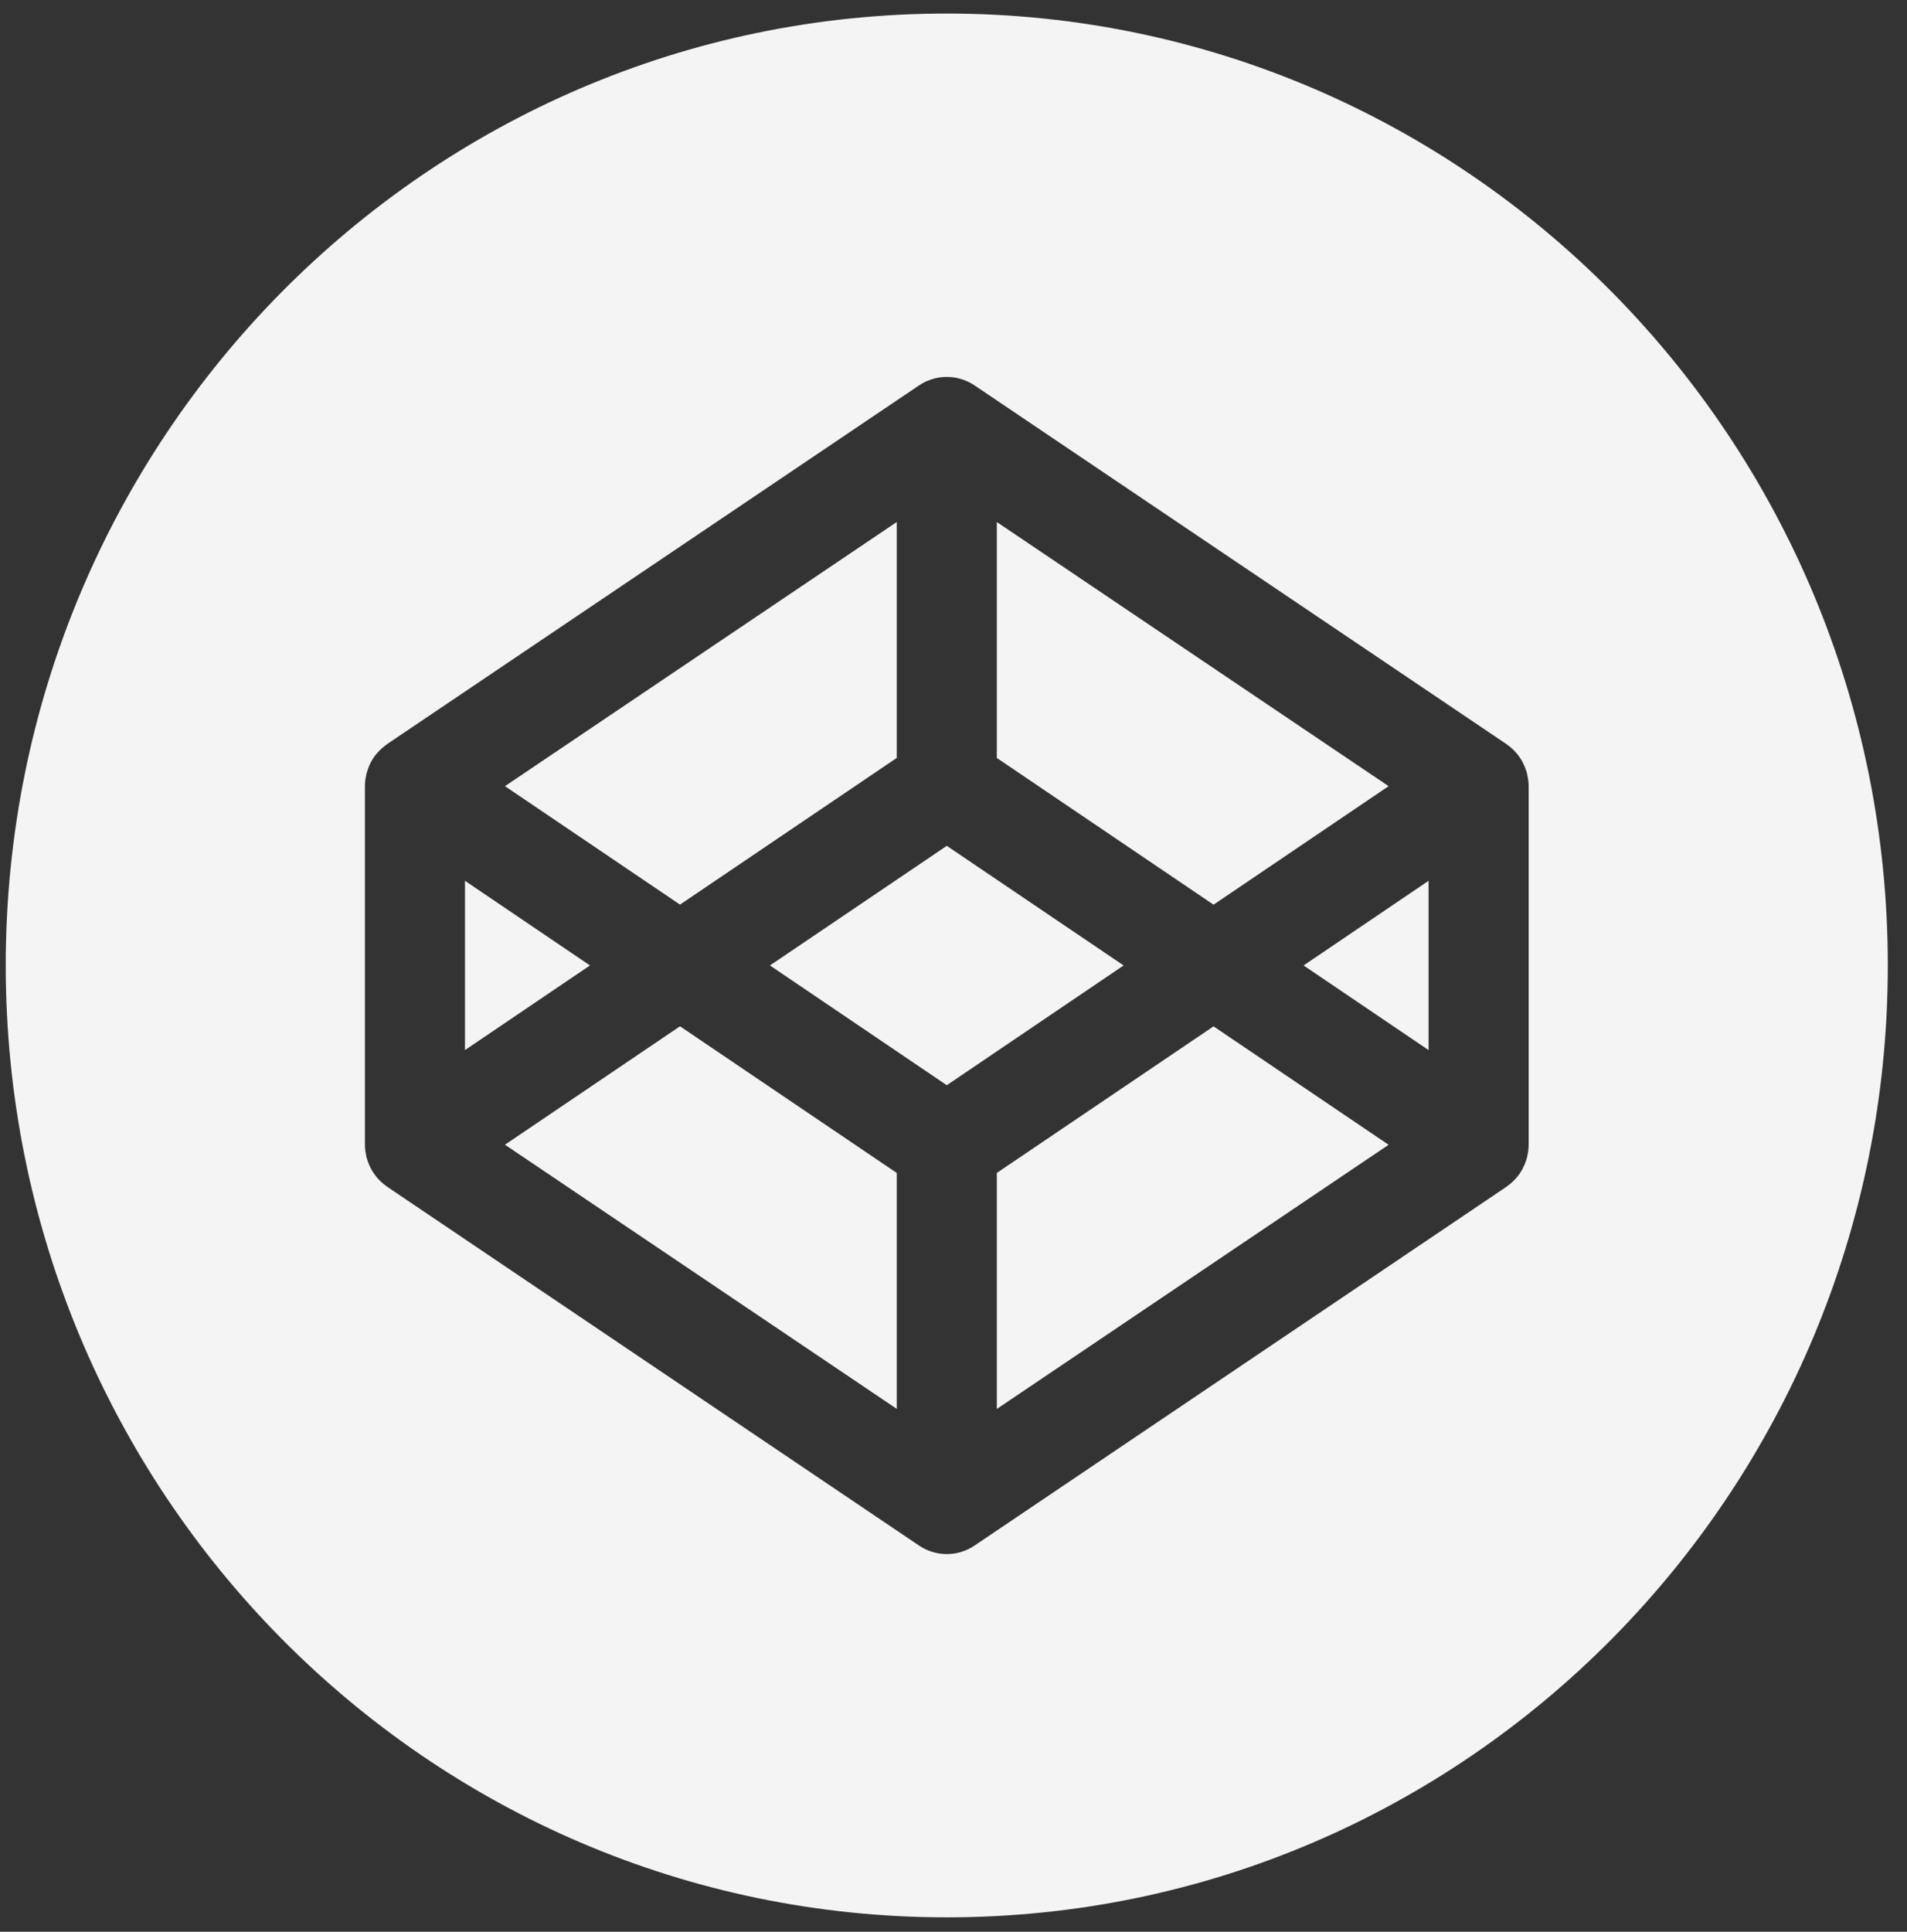 <svg width="79" height="80" viewBox="0 0 79 80" fill="none" xmlns="http://www.w3.org/2000/svg">
<rect x="0" y="0" width="79" height="80" fill="#333333" stroke="none"/>
<path d="M59.181 43.488V36.477L54.003 39.983L59.181 43.488ZM63.327 47.41C63.326 47.501 63.319 47.593 63.307 47.683L63.291 47.775L63.255 47.949L63.223 48.051C63.207 48.103 63.189 48.155 63.167 48.205L63.122 48.304C63.101 48.352 63.078 48.399 63.054 48.445L62.992 48.544C62.918 48.663 62.831 48.773 62.732 48.872L62.648 48.954C62.61 48.989 62.571 49.022 62.531 49.053L62.436 49.125L62.404 49.151L40.372 64.007C40.031 64.237 39.631 64.36 39.222 64.36C38.812 64.36 38.412 64.237 38.072 64.007L16.039 49.148L16.007 49.122C15.932 49.07 15.862 49.013 15.796 48.951L15.711 48.869L15.607 48.757L15.539 48.665C15.454 48.553 15.38 48.432 15.321 48.304L15.276 48.202C15.255 48.151 15.237 48.1 15.221 48.047L15.188 47.949C15.175 47.89 15.162 47.831 15.156 47.772L15.136 47.68C15.124 47.589 15.117 47.498 15.117 47.407V32.555C15.117 32.464 15.123 32.372 15.136 32.282L15.152 32.193L15.188 32.016L15.221 31.917C15.298 31.654 15.431 31.411 15.61 31.205L15.711 31.093L15.796 31.011C15.862 30.949 15.933 30.892 16.007 30.84L16.039 30.814L38.072 15.961C38.412 15.732 38.812 15.609 39.222 15.609C39.631 15.609 40.031 15.732 40.372 15.961L62.404 30.814L62.436 30.84L62.534 30.912L62.648 31.011C62.68 31.037 62.703 31.063 62.732 31.093C62.831 31.192 62.918 31.302 62.992 31.421L63.054 31.52C63.078 31.566 63.101 31.613 63.122 31.661L63.167 31.76C63.19 31.812 63.206 31.865 63.223 31.914L63.255 32.016C63.268 32.075 63.281 32.134 63.288 32.193L63.307 32.282C63.32 32.372 63.326 32.464 63.327 32.555V47.41ZM39.222 0.561C17.693 0.561 0.238 18.209 0.238 39.983C0.238 61.753 17.693 79.404 39.222 79.404C60.754 79.404 78.205 61.757 78.205 39.983C78.205 18.212 60.754 0.561 39.222 0.561ZM39.222 35.029L31.896 39.983L39.222 44.943L46.547 39.983L39.222 35.029ZM41.294 48.576V58.35L57.525 47.41L50.273 42.505L41.294 48.576ZM20.919 47.407L37.149 58.346V48.576L28.17 42.502L20.919 47.407ZM57.525 32.558L41.294 21.619V31.389L50.273 37.466L57.525 32.558ZM37.149 31.389V21.619L20.919 32.558L28.17 37.463L37.149 31.389ZM19.262 36.477V43.488L24.44 39.983L19.262 36.477Z" fill="#F4F4F4"/>
</svg>
